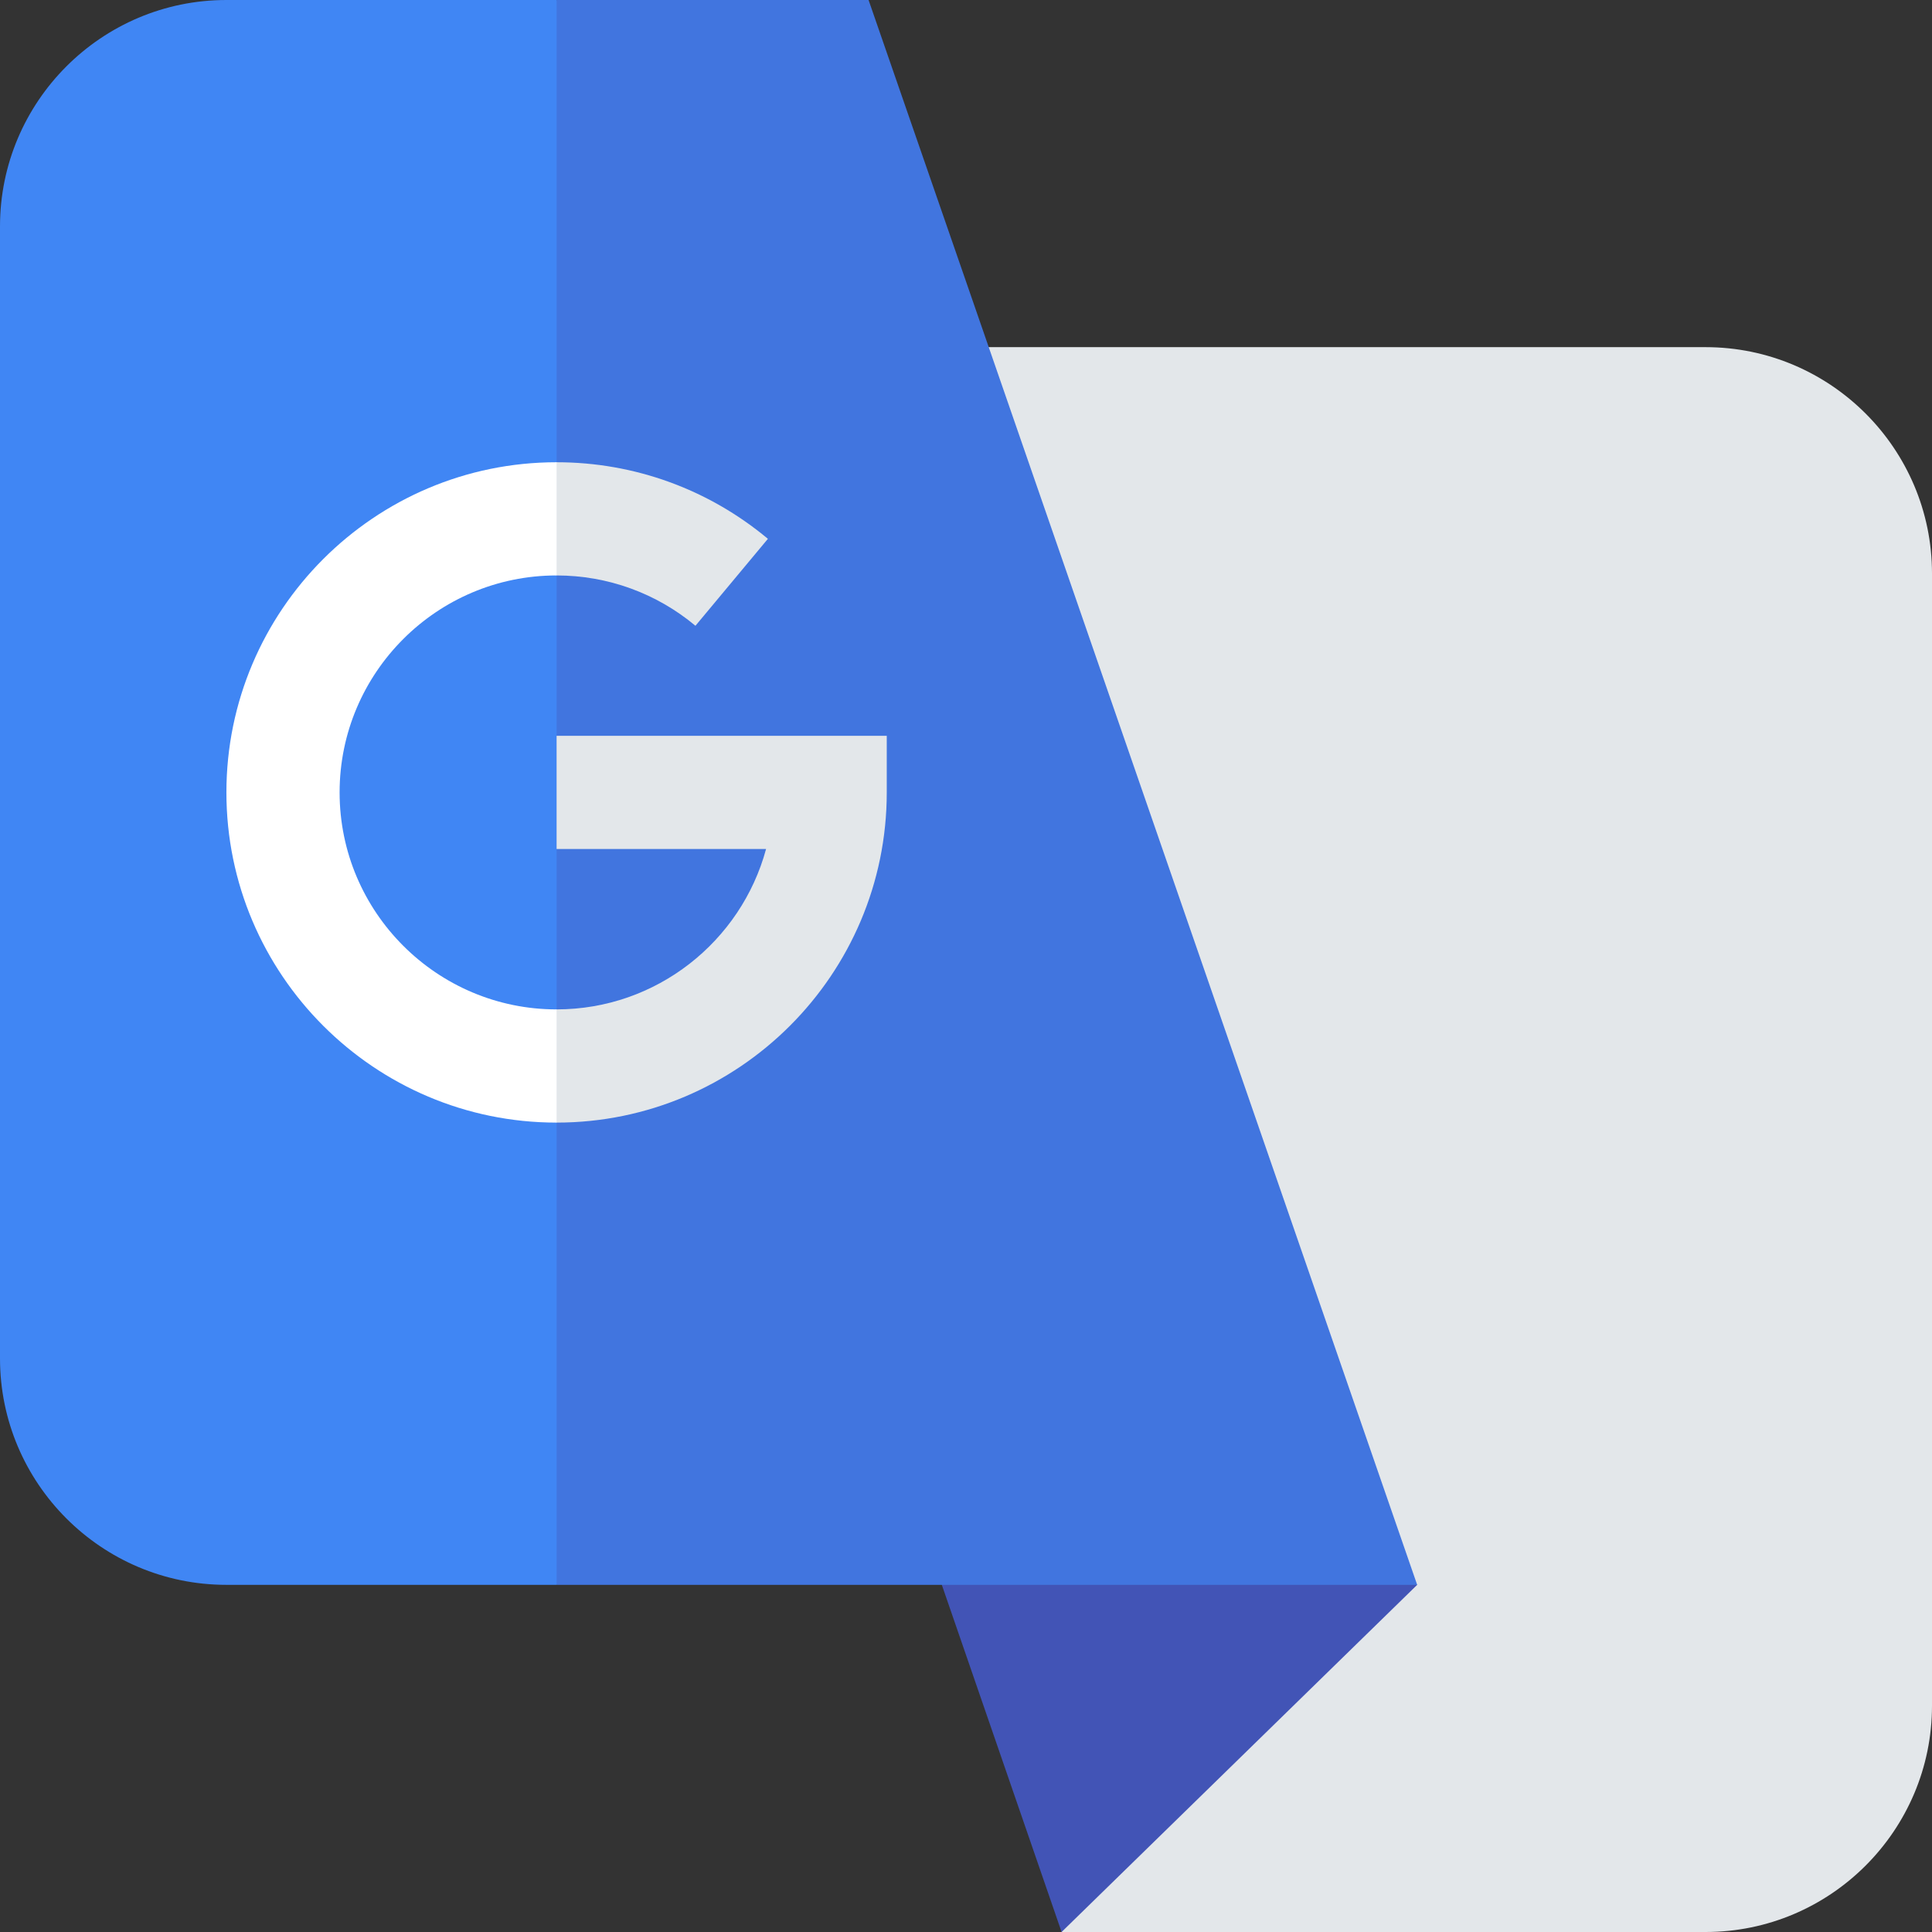 <svg id="Capa_1" enable-background="new 0 0 512 512" height="512" viewBox="0 0 512 512" width="512" xmlns="http://www.w3.org/2000/svg"><rect x="0" y="0" width="512" height="512" fill="#333333" stroke="none"/><g><path d="m452 92h-315.566l49.179 142.55 129.953 185.45-34.234 92h170.668c33.084 0 60-26.916 60-60v-300c0-33.084-26.916-60-60-60z" fill="#e3e7ea"/><path d="m185.613 234.55 95.719 277.45 94.234-92z" fill="#4254b6"/><path d="m230.181 0h-82.681l-60 210 60 210h228.066z" fill="#4175df"/><path d="m60 0c-33.084 0-60 26.916-60 60v300c0 33.084 26.916 60 60 60h87.5v-420z" fill="#4086f4"/><path d="m147.5 122.5-20 15 20 15c13.558 0 26.479 4.718 36.8 13.335l19.2-23.042c-15.707-13.114-35.37-20.293-56-20.293z" fill="#e3e7ea"/><path d="m147.5 195v30h55.516c-6.615 24.454-28.998 42.5-55.516 42.5l-20 16.364 20 13.636c48.248 0 87.5-39.252 87.5-87.5v-15z" fill="#e3e7ea"/><path d="m90 210c0-31.706 25.794-57.5 57.5-57.5v-30c-48.248 0-87.5 39.252-87.5 87.5s39.252 87.5 87.5 87.5v-30c-31.706 0-57.5-25.794-57.5-57.5z" fill="#fff"/></g></svg>